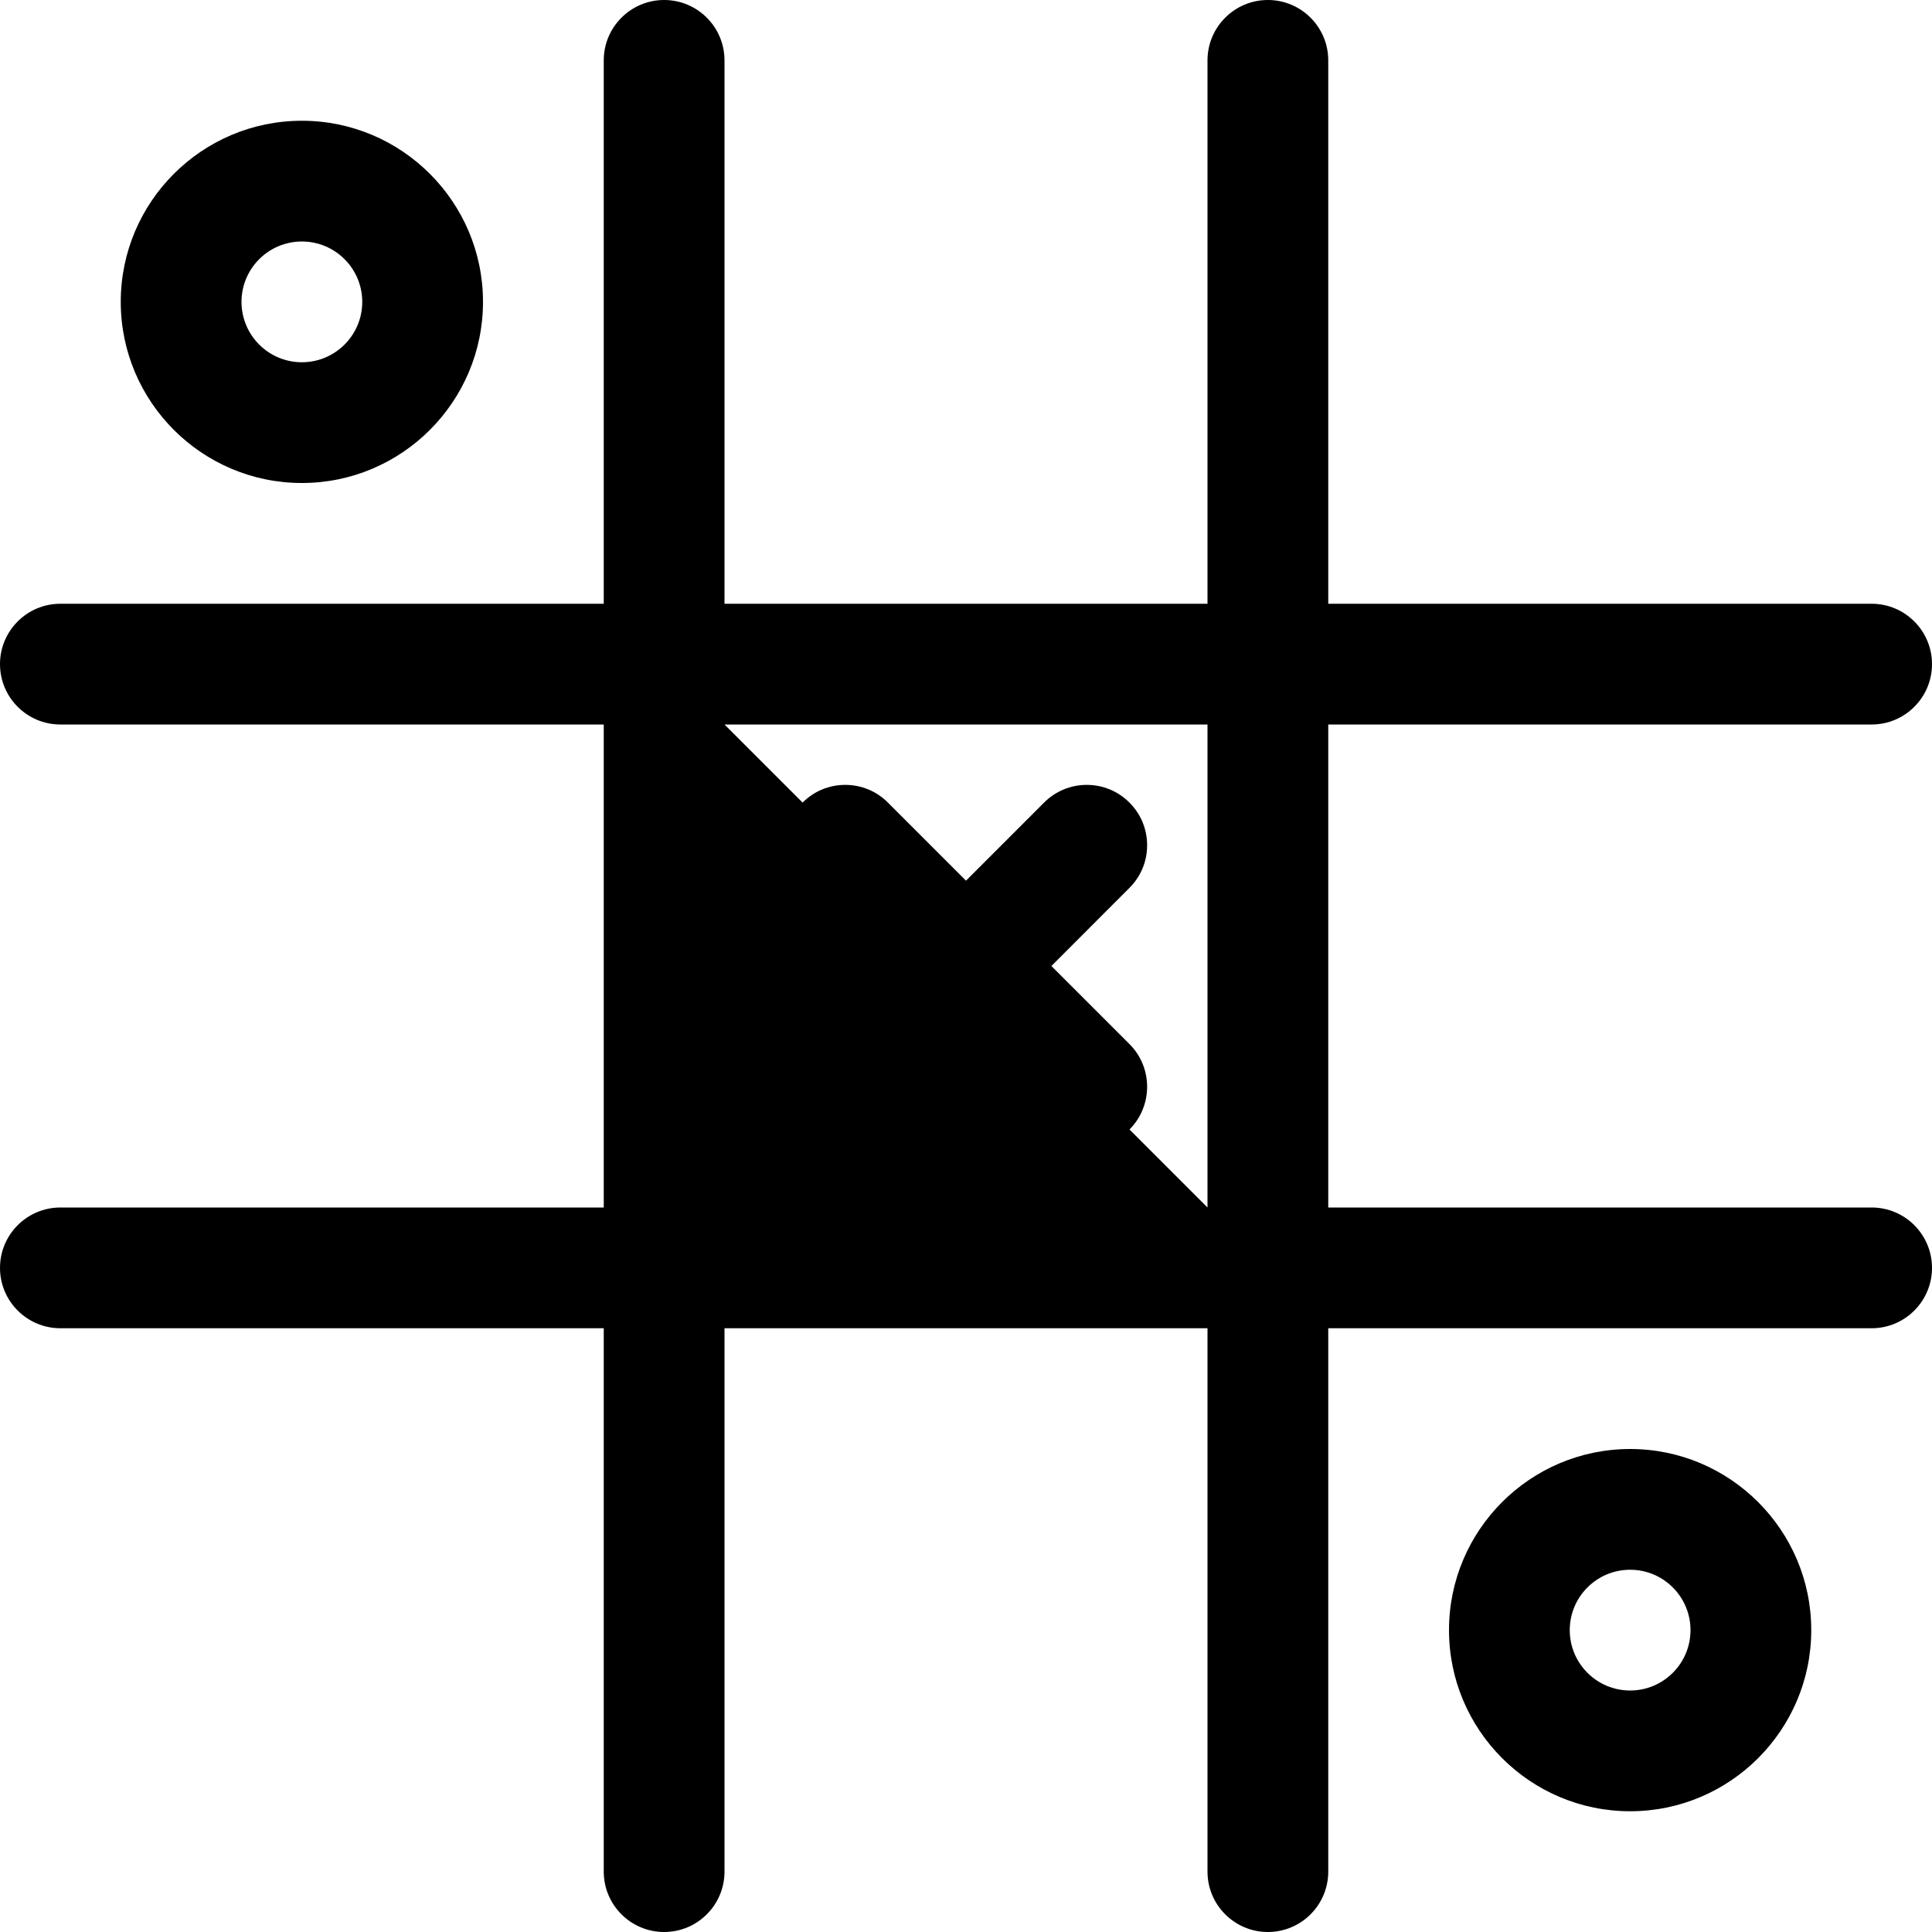<?xml version="1.0" encoding="utf-8"?>
<!-- Generator: Adobe Illustrator 22.1.0, SVG Export Plug-In . SVG Version: 6.00 Build 0)  -->
<svg version="1.1" id="Regular" xmlns="http://www.w3.org/2000/svg" xmlns:xlink="http://www.w3.org/1999/xlink" x="0px" y="0px"
	 viewBox="0 0 24 24" style="enable-background:new 0 0 24 24;" xml:space="preserve">
<title>tic-tac-toe</title>
<g>
	<path d="M15.75,24C15.336,24,15,23.664,15,23.25V16.5H9v6.75C9,23.664,8.664,24,8.25,24S7.5,23.664,7.5,23.25V16.5H0.75
		C0.336,16.5,0,16.164,0,15.75S0.336,15,0.75,15H7.5V9H0.75C0.336,9,0,8.664,0,8.25S0.336,7.5,0.75,7.5H7.5V0.75
		C7.5,0.336,7.836,0,8.25,0S9,0.336,9,0.75V7.5h6V0.75C15,0.336,15.336,0,15.75,0s0.75,0.336,0.75,0.75V7.5h6.75
		C23.664,7.5,24,7.836,24,8.25S23.664,9,23.25,9H16.5v6h6.75c0.414,0,0.75,0.336,0.75,0.75s-0.336,0.75-0.75,0.75H16.5v6.75
		C16.5,23.664,16.164,24,15.75,24z M15,15V9H9L15,15z"/>
	<path d="M3.75,6C2.509,6,1.5,4.991,1.5,3.75S2.509,1.5,3.75,1.5S6,2.509,6,3.75S4.991,6,3.75,6z M3.75,3C3.336,3,3,3.336,3,3.75
		S3.336,4.5,3.75,4.5S4.5,4.164,4.5,3.75S4.164,3,3.75,3z"/>
	<path d="M20.25,22.5c-1.241,0-2.25-1.009-2.25-2.25S19.009,18,20.25,18s2.25,1.009,2.25,2.25S21.491,22.5,20.25,22.5z M20.25,19.5
		c-0.414,0-0.75,0.336-0.75,0.75S19.836,21,20.25,21S21,20.664,21,20.25S20.664,19.5,20.25,19.5z"/>
	<path d="M13.5,14.25c-0.2,0-0.389-0.078-0.53-0.22L12,13.061l-0.97,0.97c-0.142,0.142-0.33,0.22-0.53,0.22s-0.389-0.078-0.53-0.22
		c-0.292-0.292-0.292-0.768,0-1.061l0.97-0.97l-0.97-0.97c-0.142-0.141-0.22-0.33-0.22-0.53s0.078-0.389,0.22-0.53
		c0.141-0.142,0.33-0.22,0.53-0.22s0.389,0.078,0.53,0.22l0.97,0.97l0.97-0.97c0.142-0.142,0.33-0.22,0.53-0.22
		s0.389,0.078,0.53,0.22c0.142,0.141,0.22,0.33,0.22,0.53s-0.078,0.389-0.22,0.53L13.061,12l0.97,0.97
		c0.292,0.292,0.292,0.768,0,1.061C13.889,14.172,13.7,14.25,13.5,14.25z"/>
</g>
</svg>
